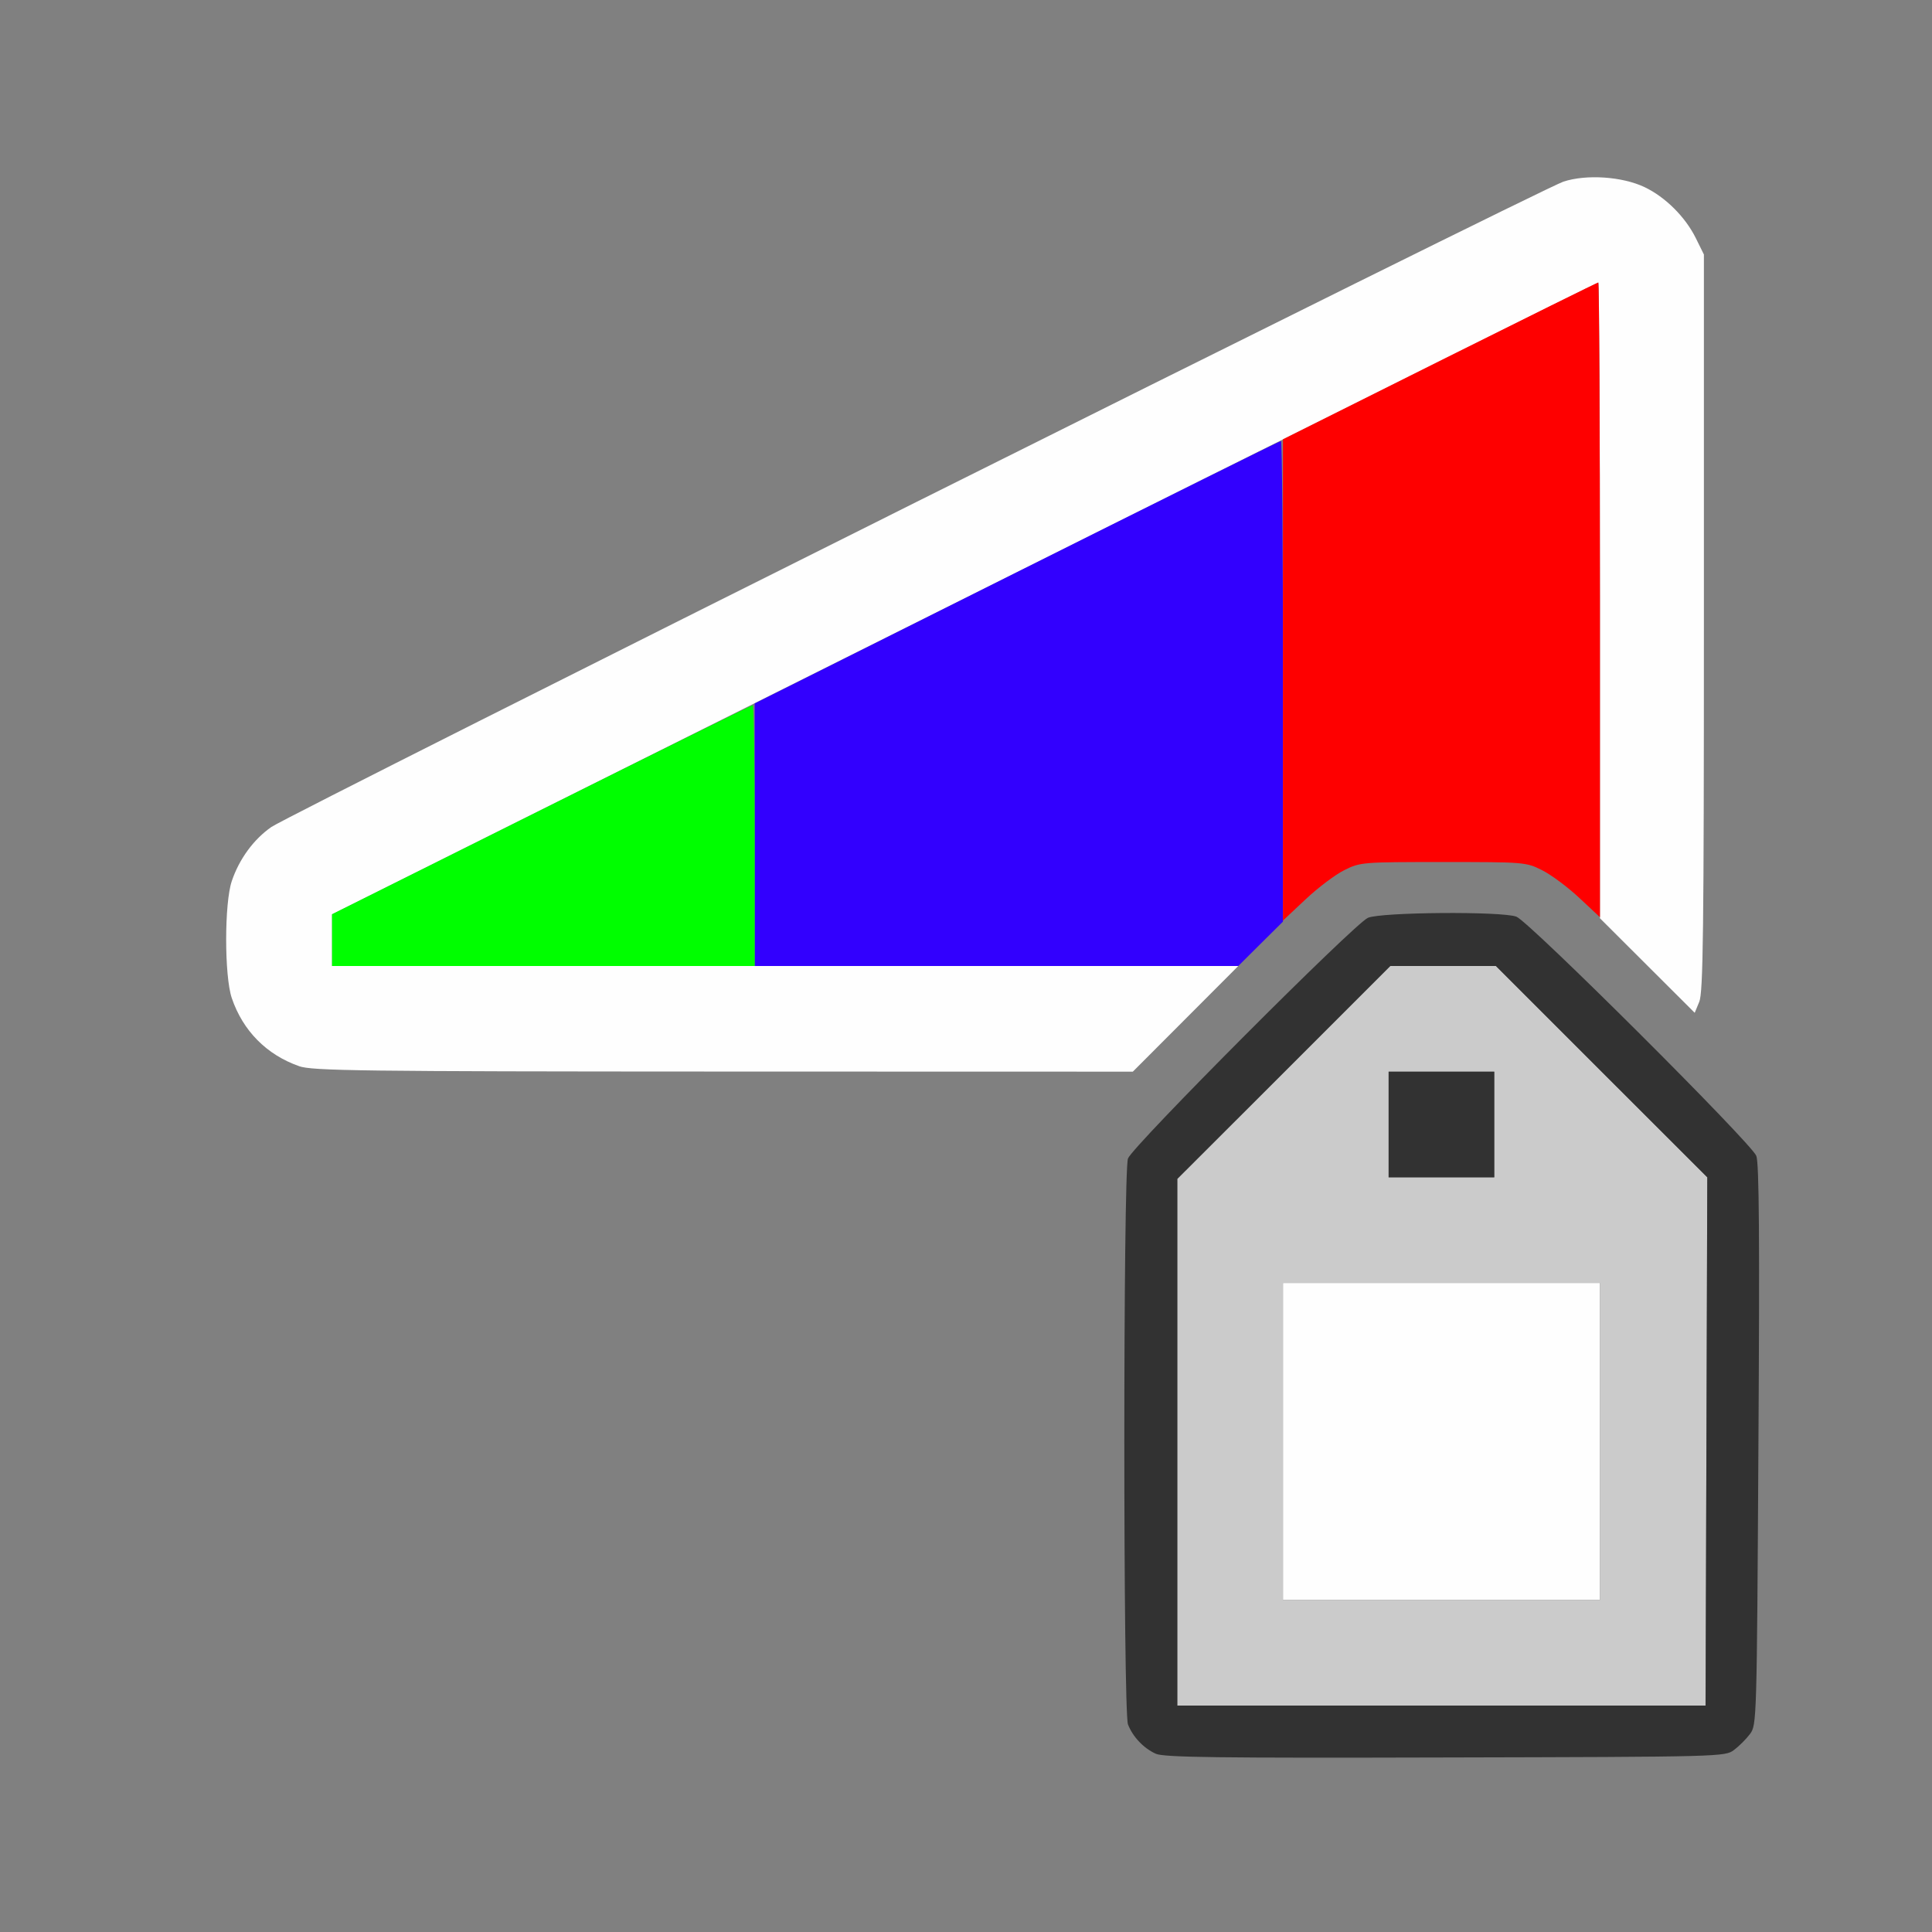 <?xml version="1.0" encoding="UTF-8" standalone="no"?>
<!-- Created with Inkscape (http://www.inkscape.org/) -->

<svg
   version="1.1"
   id="svg2"
   width="1600"
   height="1600"
   viewBox="0 0 1600 1600"
   sodipodi:docname="attribute_colorramp.svg"
   inkscape:version="1.2.2 (732a01da63, 2022-12-09)"
   xmlns:inkscape="http://www.inkscape.org/namespaces/inkscape"
   xmlns:sodipodi="http://sodipodi.sourceforge.net/DTD/sodipodi-0.dtd"
   xmlns="http://www.w3.org/2000/svg"
   xmlns:svg="http://www.w3.org/2000/svg"
   xmlns:rdf="http://www.w3.org/1999/02/22-rdf-syntax-ns#"
   xmlns:cc="http://creativecommons.org/ns#"
   xmlns:dc="http://purl.org/dc/elements/1.1/">
  <rect x="0" y="0" width="1600" height="1600" fill="#808080" stroke="none"/>
  <defs
     id="defs6" />
  <sodipodi:namedview
     pagecolor="#808080"
     bordercolor="#666666"
     borderopacity="1"
     objecttolerance="10"
     gridtolerance="10"
     guidetolerance="10"
     inkscape:pageopacity="0"
     inkscape:pageshadow="2"
     inkscape:window-width="1993"
     inkscape:window-height="1009"
     id="namedview4"
     showgrid="false"
     inkscape:zoom="0.5"
     inkscape:cx="179"
     inkscape:cy="282"
     inkscape:window-x="-8"
     inkscape:window-y="-8"
     inkscape:window-maximized="1"
     inkscape:current-layer="ATTRIBUTE_COLORRAMP"
     inkscape:showpageshadow="0"
     inkscape:pagecheckerboard="true"
     inkscape:deskcolor="#d1d1d1" />
  <g
     id="ATTRIBUTE_COLORRAMP"
     transform="matrix(87.5,0,0,87.5,100,100)"
     style="stroke-width:0.011">
    <path
       style="fill:none;stroke-width:0"
       d="M 0,8 V 0 h 8 8 v 8 8 H 8 0 Z m 15.269,7.42 c 0.047,-0.035 0.115,-0.103 0.151,-0.151 0.064,-0.085 0.065,-0.121 0.08,-2.732 0.012,-1.953 0.006,-2.671 -0.02,-2.74 -0.046,-0.12 -2.152,-2.22 -2.271,-2.264 -0.139,-0.052 -1.282,-0.043 -1.405,0.011 -0.129,0.056 -2.227,2.162 -2.271,2.279 -0.046,0.123 -0.045,5.234 6.25e-4,5.355 0.044,0.117 0.148,0.227 0.264,0.279 0.076,0.034 0.582,0.041 2.74,0.035 2.618,-0.007 2.647,-0.007 2.732,-0.071 z M 10.499,8.083 c 0.689,-0.684 0.963,-0.936 1.079,-0.992 0.152,-0.074 0.175,-0.076 0.938,-0.076 0.763,0 0.785,0.002 0.938,0.076 0.111,0.054 0.342,0.26 0.8,0.713 l 0.644,0.637 0.044,-0.103 C 14.977,8.251 14.984,7.659 14.984,4.75 V 1.266 l -0.077,-0.156 C 14.807,0.908 14.619,0.721 14.422,0.627 14.211,0.527 13.873,0.504 13.655,0.576 13.448,0.643 1.616,6.554 1.426,6.684 1.259,6.8 1.122,6.986 1.051,7.196 c -0.071,0.209 -0.071,0.899 0,1.107 0.105,0.31 0.329,0.537 0.637,0.644 0.125,0.044 0.574,0.049 4.014,0.051 L 9.576,9 Z"
       id="path831"
       inkscape:connector-curvature="0" />
    <path
       style="fill:#fefefe;stroke-width:0"
       d="M 11,12.5 V 11 H 12.5 14 V 12.5 14 H 12.5 11 Z M 1.688,8.948 C 1.38,8.84 1.156,8.613 1.051,8.304 0.98,8.095 0.98,7.405 1.051,7.196 1.122,6.986 1.259,6.8 1.426,6.684 1.616,6.554 13.448,0.643 13.655,0.576 c 0.218,-0.071 0.556,-0.048 0.767,0.052 0.197,0.094 0.385,0.281 0.485,0.482 l 0.077,0.156 V 4.75 c 0,2.923 -0.007,3.501 -0.044,3.589 L 14.897,8.443 14.448,7.995 14,7.548 V 4.539 C 14,2.885 13.993,1.531 13.985,1.531 c -0.008,0 -2.708,1.345 -6,2.99 L 2,7.511 V 7.756 8 H 6.289 10.577 L 10.078,8.5 9.579,9 5.703,8.999 c -3.441,-0.001 -3.891,-0.007 -4.016,-0.051 z"
       id="path829"
       inkscape:connector-curvature="0" />
    <path
       style="fill:#cbcbcb;stroke-width:0"
       d="M 10,12.508 V 10.015 L 11.008,9.008 12.016,8 h 0.5 0.5 l 1,1 1,1 -0.008,2.5 L 14.999,15 H 12.5 10 Z M 14,12.5 V 11 H 12.5 11 v 1.5 1.5 h 1.5 1.5 z m -1,-3 V 9 H 12.5 12 V 9.5 10 h 0.5 0.5 z"
       id="path827"
       inkscape:connector-curvature="0" />
    <path
       style="fill:#3200fe;stroke-width:0"
       d="M 6,6.758 V 5.515 L 8.481,4.273 C 9.846,3.59 10.971,3.031 10.981,3.031 10.992,3.031 11,4.055 11,5.306 V 7.58 L 10.788,7.79 10.577,8 H 8.288 6 Z"
       id="path825"
       inkscape:connector-curvature="0" />
    <path
       style="fill:#fe0000;stroke-width:0"
       d="M 11,5.293 V 3.015 L 12.484,2.273 C 13.301,1.865 13.976,1.531 13.984,1.531 13.993,1.531 14,2.883 14,4.535 V 7.538 L 13.802,7.353 C 13.693,7.251 13.535,7.134 13.45,7.092 13.3,7.017 13.281,7.016 12.516,7.016 c -0.766,0 -0.784,0.001 -0.936,0.077 -0.085,0.042 -0.25,0.167 -0.367,0.277 L 11,7.57 Z"
       id="path823"
       inkscape:connector-curvature="0" />
    <path
       style="fill:#00fe00;stroke-width:0"
       d="M 2,7.755 V 7.51 L 3.982,6.521 C 5.072,5.977 5.972,5.531 5.982,5.531 5.992,5.531 6,6.087 6,6.766 V 8 H 4 2 Z"
       id="path821"
       inkscape:connector-curvature="0" />
    <path
       style="fill:#323232;stroke-width:0"
       d="M 9.797,15.456 C 9.682,15.405 9.578,15.295 9.533,15.178 9.487,15.056 9.487,9.946 9.533,9.822 9.576,9.705 11.675,7.6 11.804,7.544 c 0.123,-0.054 1.267,-0.063 1.405,-0.011 0.119,0.044 2.225,2.144 2.271,2.264 0.027,0.069 0.032,0.787 0.02,2.74 -0.015,2.612 -0.016,2.647 -0.08,2.732 -0.035,0.047 -0.103,0.115 -0.151,0.151 -0.085,0.064 -0.114,0.065 -2.732,0.071 -2.158,0.006 -2.663,-8.72e-4 -2.74,-0.035 z m 5.211,-2.956 0.008,-2.5 L 14.015,9 13.015,8 H 12.516 12.016 L 11.008,9.008 10,10.015 V 12.508 15 h 2.5 2.5 z M 12,9.5 V 9 H 12.5 13 V 9.5 10 H 12.5 12 Z"
       id="path819"
       inkscape:connector-curvature="0" />
  </g>
</svg>
